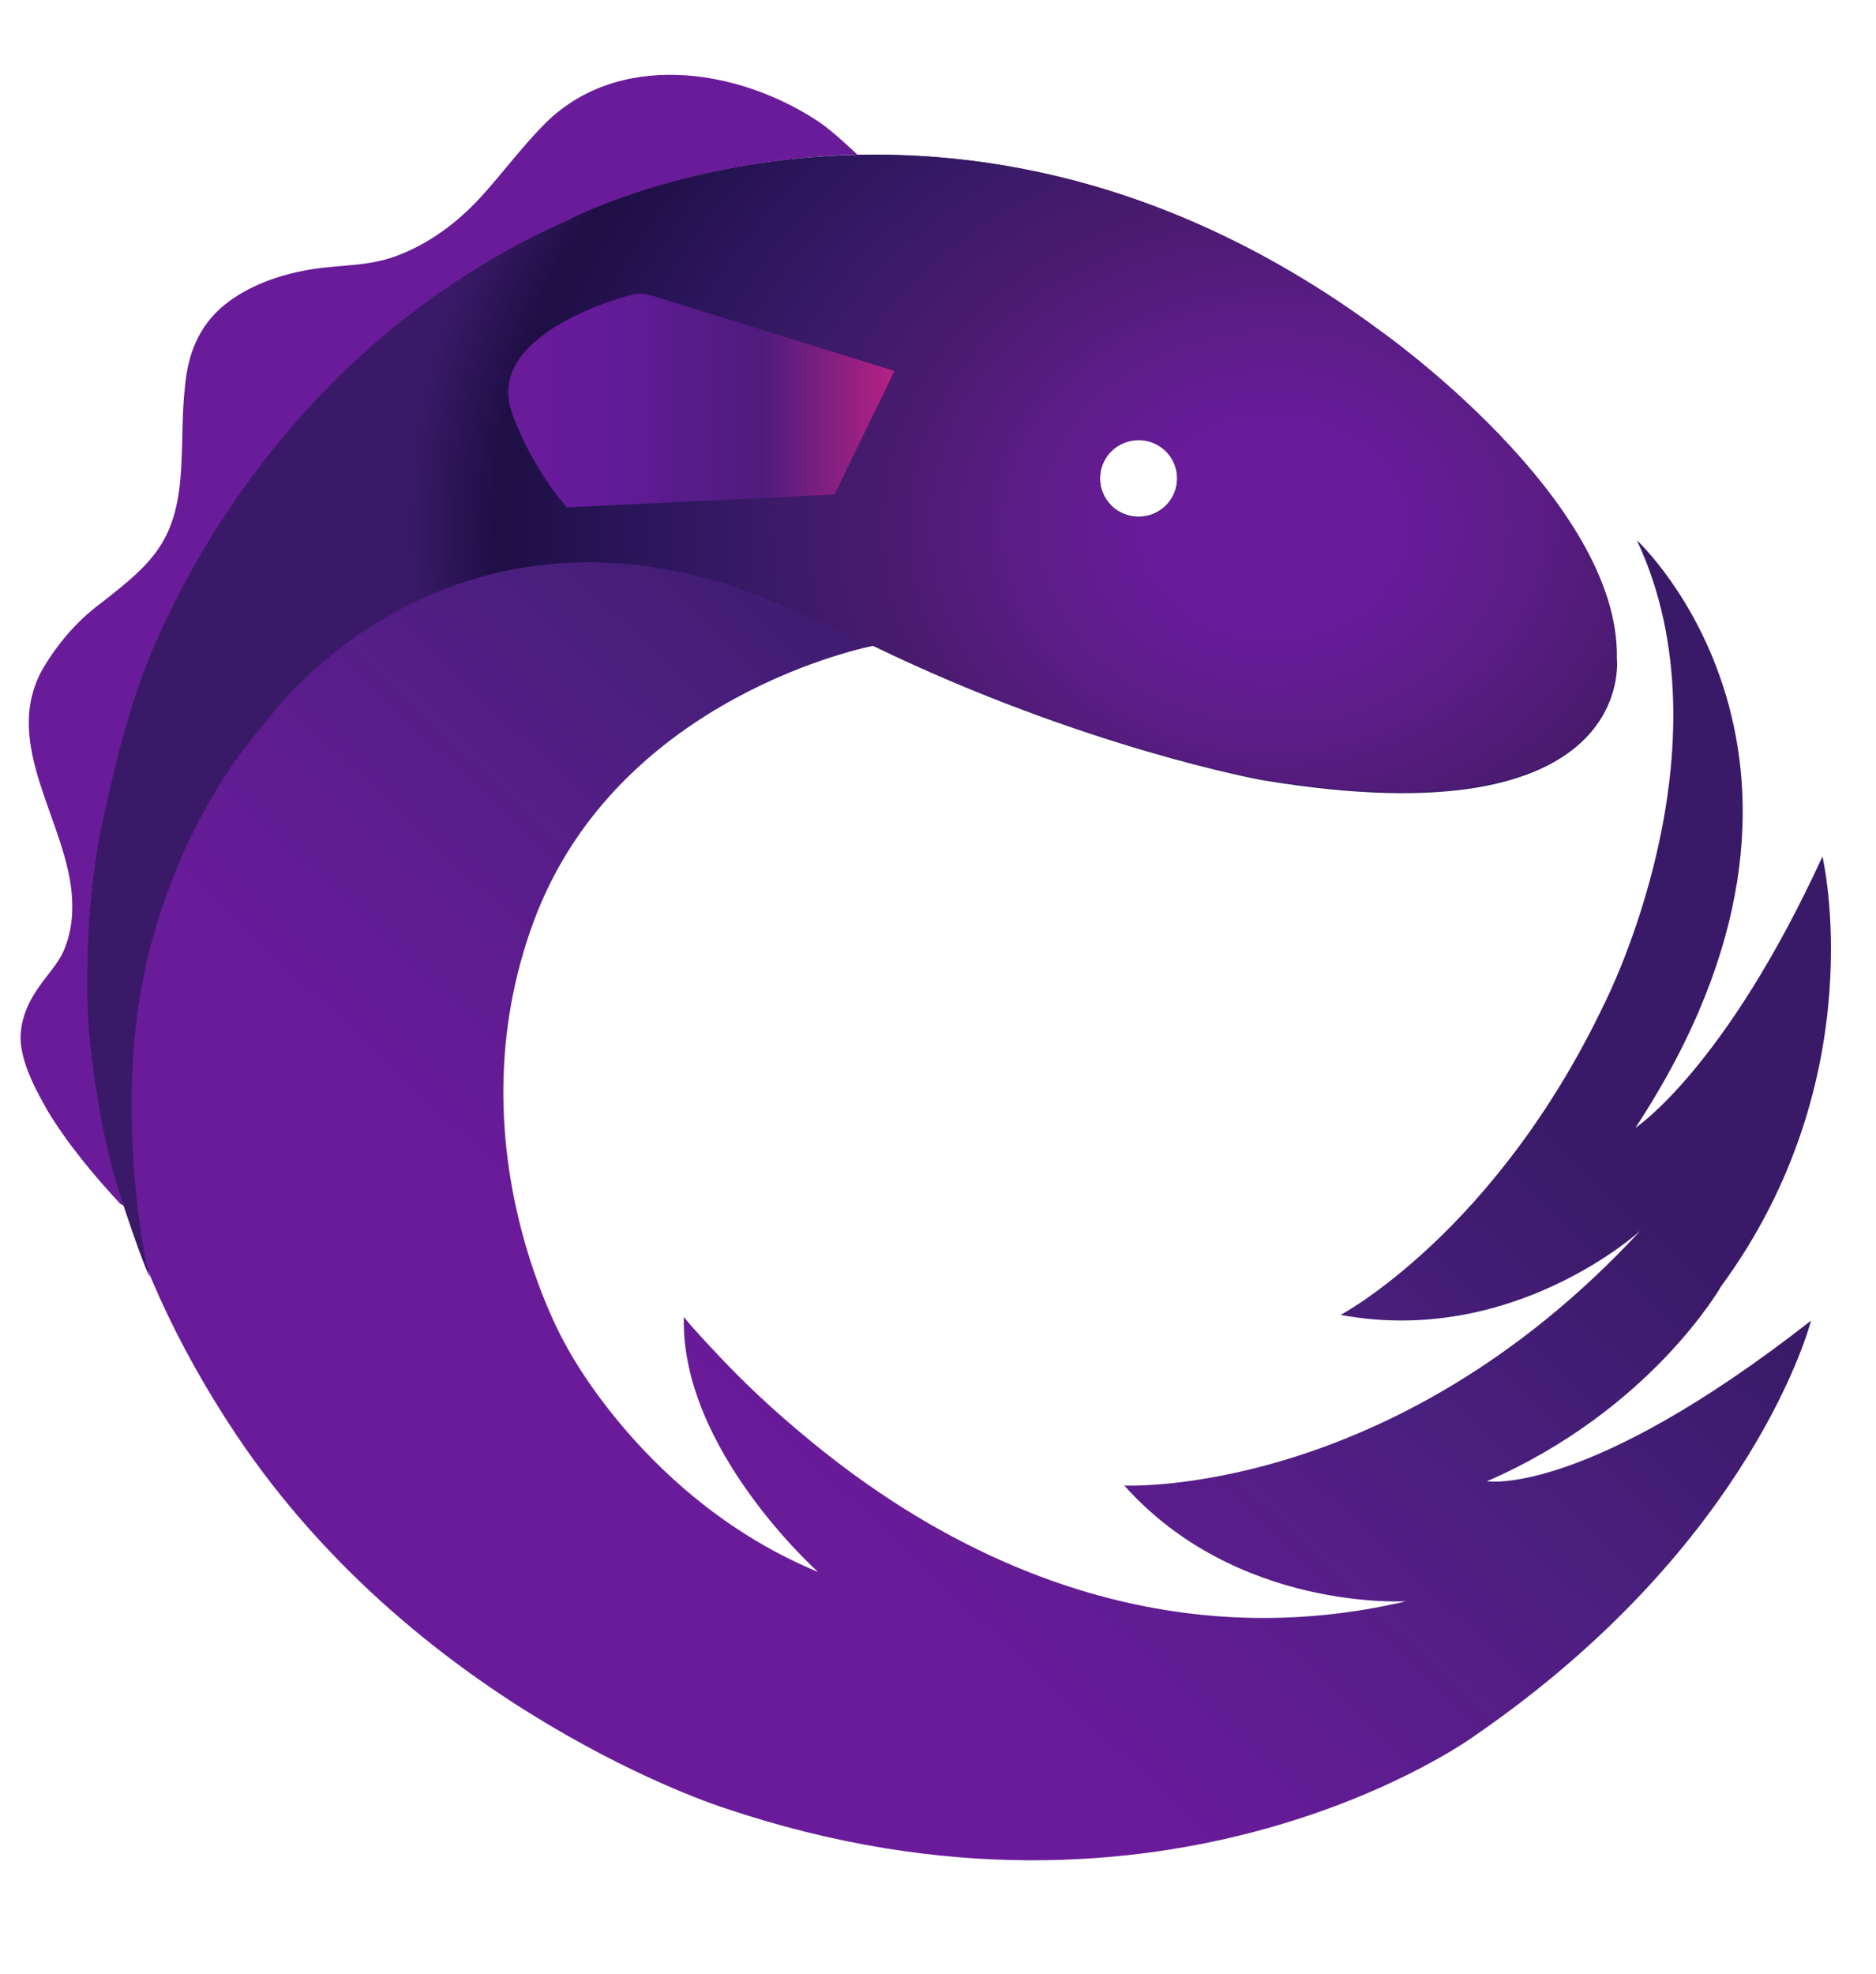 <svg viewBox="12.1 8.4 262.8 272.2" xmlns="http://www.w3.org/2000/svg" width="2376" height="2500">
    <linearGradient id="a" gradientUnits="userSpaceOnUse" x1="53.496" x2="177.932" y1="247.701" y2="115.323">
        <stop offset="0" stop-color="#6a1b9a"/> <!-- Cambié el color aquí -->
        <stop offset=".401" stop-color="#6a1b9a"/>
        <stop offset=".77" stop-color="#4a1f7e"/>
        <stop offset="1" stop-color="#3a1a68"/>
    </linearGradient>
    <radialGradient id="b" cx="190.456" cy="80.2" gradientTransform="matrix(1 .002 -.002 .836 .16 12.685)" gradientUnits="userSpaceOnUse" r="121.582">
        <stop offset="0" stop-color="#6a1b9a"/> <!-- Cambié el color aquí -->
        <stop offset=".139" stop-color="#6a1b9a"/>
        <stop offset=".285" stop-color="#5c1d88"/>
        <stop offset=".434" stop-color="#4b1b70"/>
        <stop offset=".586" stop-color="#3a1a68"/>
        <stop offset=".739" stop-color="#2a155a"/>
        <stop offset=".891" stop-color="#1e0f45"/>
        <stop offset="1" stop-color="#3a1a68"/>
    </radialGradient>
    <linearGradient id="c" gradientUnits="userSpaceOnUse" x1="83.212" x2="137.371" y1="62.336" y2="62.336">
        <stop offset="0" stop-color="#6a1b9a"/> <!-- Cambié el color aquí -->
        <stop offset=".238" stop-color="#641b9a"/>
        <stop offset=".658" stop-color="#4e1c7d"/>
        <stop offset=".999" stop-color="#b52284"/>
    </linearGradient>
    <path d="M29.6 175.3c-5.2-16.2-6.7-33.3-3.7-50.9 1.3-7.3 3.3-14.3 5.5-21.4 0 0 13.8-45.3 60.5-66 0 0 16.1-8.5 40.3-9.1 0 0-3.3-3.2-5.4-4.6-11.4-7.6-28.4-10.1-38.7.6-3.1 3.2-5.7 6.7-8.6 9.9-3.3 3.6-7.3 6.6-11.9 8.3-4 1.5-8 1.2-12.1 1.9-4.2.7-8.5 2.2-11.9 4.9-3.7 3-5.2 7-5.6 11.6-.4 3.6-.3 7.3-.5 10.9C37 82 33.6 85 26 90.9c-3.2 2.4-5.9 5.6-7.9 9-6 10.6 3.6 21.6 4.1 32.3.1 2.2-.1 4.4-.9 6.5-.8 2.3-2.4 3.8-3.7 5.7-1.8 2.5-3 5.5-2.5 8.6s2.1 6 3.6 8.7c2.9 4.8 6.5 9.1 10.3 13.2.2 0 .4.2.6.4" fill="#6a1b9a"/>
    <path d="M220.4 213.7c23-10 32.8-27.3 32.8-27.3 21.5-29.3 14.2-60.2 14.2-60.2-13.7 29.8-26.2 38-26.2 38 33.7-51.3.2-82.3.2-82.3 13.7 29.2-4.5 64.8-4.5 64.8-15.3 32.2-37 43.7-37 43.7 24.2 4.5 42-11.8 42-11.8-34.7 37.5-72.3 35.7-72.3 35.7 15.8 17.7 39.5 16.2 39.5 16.2-31 7.3-60.1-3-84-22.9-4.5-3.7-8.8-7.7-12.8-12 0 0-3.6-3.8-4.3-4.8l-.1-.1c-.5 18.5 18.8 35.7 18.8 35.7-24.2-10-35.3-31.7-35.3-31.7s-16.3-27.8-4.5-59.5 47.5-38.5 47.5-38.5c29.5 14.3 54.5 18.8 54.5 18.8 52.7 8.8 49.7-17 49.7-17 .5-22.2-33-45.8-33-45.8C145.9 8.4 91.9 37 91.9 37c-46.7 20.7-60.5 66-60.5 66-2.2 7.1-4.2 14.1-5.5 21.4-5.1 29.7 2.6 57.8 19.3 82.8 26 38.8 68.2 52.2 68.2 52.2 62.5 21.2 105.2-10 105.2-10 39.3-27 47.2-58.2 47.2-58.2-31.7 24.8-45.4 22.5-45.4 22.5zM171.6 67.8c3 0 5.4 2.4 5.4 5.4s-2.4 5.4-5.4 5.4-5.4-2.4-5.4-5.4 2.4-5.4 5.4-5.4z" fill="url(#a)"/>
    <path d="M238.5 98.4c.5-22.2-33-45.8-33-45.8C145.8 8.4 91.8 37 91.8 37c-46.7 20.7-60.5 66-60.5 66-2.7 7.7-5.1 19.5-5.1 19.5-2.9 14.8-1.6 28.5-1.6 28.5 1.2 13.1 4.1 21.9 4.1 21.9 3 9.4 4.4 12.3 4.4 12.3-.1-.3-.6-2.5-.6-2.5s-4.2-20.2-.3-39.6c0 0 3.4-20.2 17.2-35.8 0 0 22.4-31.9 64.1-19.4 0 0 9 3.2 12.1 4.8 3.1 1.5 8.5 3.8 8.5 3.8 29.5 14.3 54.5 18.8 54.5 18.8 52.9 8.9 49.9-16.9 49.9-16.9zm-66.9-19.7c-3 0-5.4-2.4-5.4-5.4s2.4-5.4 5.4-5.4 5.4 2.4 5.4 5.4-2.4 5.4-5.4 5.4z" fill="url(#b)"/>
    <path d="M137.4 58.2l-34.1-10.6c-.2 0-1.2-.5-3 0 0 0-20.1 5.1-16.6 16.1 0 0 2.1 6.9 7.8 13.6l37.5-1.8z" fill="url(#c)"/>
</svg>
